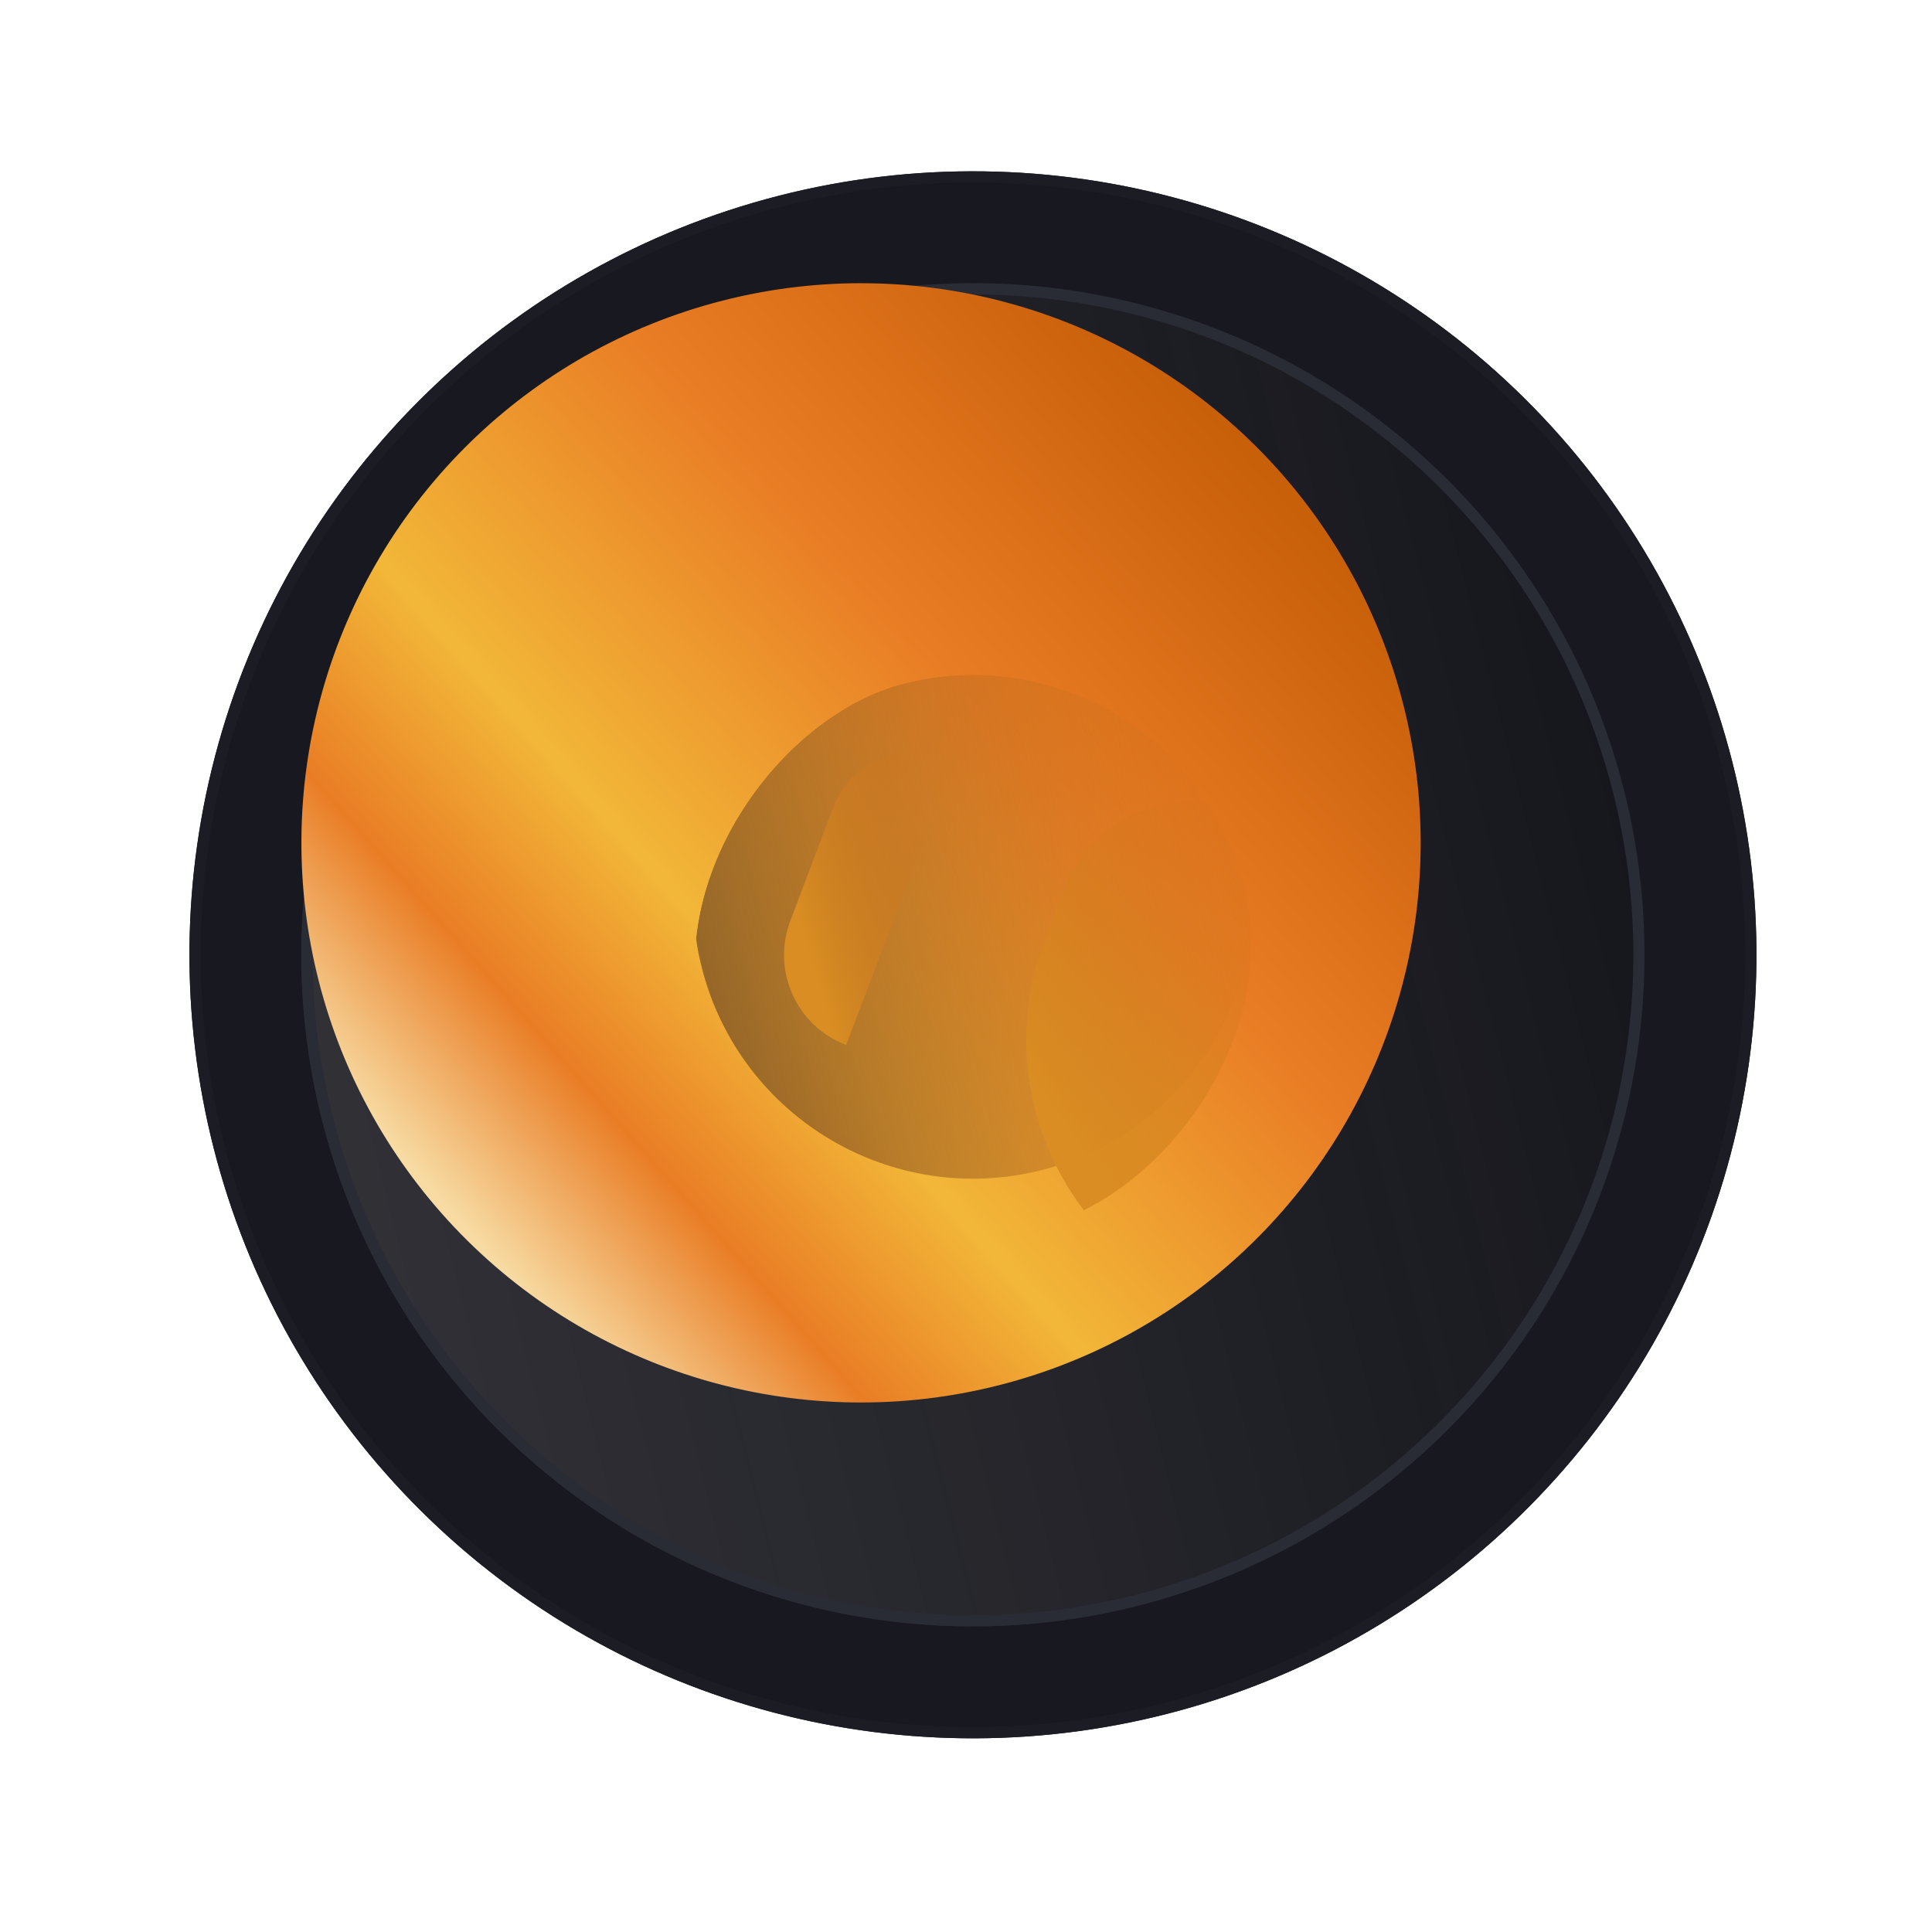 <svg width="77" height="77" viewBox="0 0 77 77" fill="none" xmlns="http://www.w3.org/2000/svg">
<g filter="url(#filter0_b_1045_3871)">
<circle cx="38.777" cy="38.054" r="31.226" transform="rotate(-104.329 38.777 38.054)" fill="#181920"/>
<circle cx="38.777" cy="38.054" r="31.003" transform="rotate(-104.329 38.777 38.054)" stroke="#1C1D24" stroke-width="0.446"/>
</g>
<g filter="url(#filter1_b_1045_3871)">
<circle cx="38.777" cy="38.053" r="26.765" transform="rotate(-104.329 38.777 38.053)" fill="#14151B" fill-opacity="0.5"/>
<circle cx="38.777" cy="38.053" r="26.765" transform="rotate(-104.329 38.777 38.053)" fill="url(#paint0_linear_1045_3871)" fill-opacity="0.2"/>
<circle cx="38.777" cy="38.053" r="26.542" transform="rotate(-104.329 38.777 38.053)" stroke="#292B35" stroke-width="0.446"/>
</g>
<g filter="url(#filter2_i_1045_3871)">
<g filter="url(#filter3_i_1045_3871)">
<circle cx="38.778" cy="38.053" r="22.304" transform="rotate(-104.329 38.778 38.053)" fill="url(#paint1_linear_1045_3871)"/>
</g>
</g>
<g clip-path="url(#clip0_1045_3871)">
<g filter="url(#filter4_iii_1045_3871)">
<circle cx="38.78" cy="38.053" r="11.152" transform="rotate(-104.329 38.78 38.053)" fill="url(#paint2_linear_1045_3871)"/>
</g>
<path d="M48.111 51.884C42.35 49.706 39.445 43.27 41.624 37.509L42.418 35.407C43.465 32.638 46.558 31.242 49.327 32.289L54.745 34.337L48.111 51.884Z" fill="url(#paint3_linear_1045_3871)"/>
<g filter="url(#filter5_f_1045_3871)">
<path d="M33.725 41.647C31.745 40.899 30.747 38.687 31.496 36.708L33.204 32.191C33.88 30.401 35.88 29.498 37.669 30.175L38.013 30.305L33.725 41.647Z" fill="url(#paint4_linear_1045_3871)"/>
</g>
</g>
<defs>
<filter id="filter0_b_1045_3871" x="-41.526" y="-42.248" width="160.607" height="160.606" filterUnits="userSpaceOnUse" color-interpolation-filters="sRGB">
<feFlood flood-opacity="0" result="BackgroundImageFix"/>
<feGaussianBlur in="BackgroundImageFix" stdDeviation="24.535"/>
<feComposite in2="SourceAlpha" operator="in" result="effect1_backgroundBlur_1045_3871"/>
<feBlend mode="normal" in="SourceGraphic" in2="effect1_backgroundBlur_1045_3871" result="shape"/>
</filter>
<filter id="filter1_b_1045_3871" x="-5.84" y="-6.562" width="89.23" height="89.23" filterUnits="userSpaceOnUse" color-interpolation-filters="sRGB">
<feFlood flood-opacity="0" result="BackgroundImageFix"/>
<feGaussianBlur in="BackgroundImageFix" stdDeviation="8.922"/>
<feComposite in2="SourceAlpha" operator="in" result="effect1_backgroundBlur_1045_3871"/>
<feBlend mode="normal" in="SourceGraphic" in2="effect1_backgroundBlur_1045_3871" result="shape"/>
</filter>
<filter id="filter2_i_1045_3871" x="12.008" y="11.283" width="49.078" height="49.08" filterUnits="userSpaceOnUse" color-interpolation-filters="sRGB">
<feFlood flood-opacity="0" result="BackgroundImageFix"/>
<feBlend mode="normal" in="SourceGraphic" in2="BackgroundImageFix" result="shape"/>
<feColorMatrix in="SourceAlpha" type="matrix" values="0 0 0 0 0 0 0 0 0 0 0 0 0 0 0 0 0 0 127 0" result="hardAlpha"/>
<feOffset dx="-4.461" dy="-4.461"/>
<feGaussianBlur stdDeviation="4.461"/>
<feComposite in2="hardAlpha" operator="arithmetic" k2="-1" k3="1"/>
<feColorMatrix type="matrix" values="0 0 0 0 0.925 0 0 0 0 0.925 0 0 0 0 0.925 0 0 0 0.25 0"/>
<feBlend mode="normal" in2="shape" result="effect1_innerShadow_1045_3871"/>
</filter>
<filter id="filter3_i_1045_3871" x="16.469" y="15.743" width="44.617" height="44.619" filterUnits="userSpaceOnUse" color-interpolation-filters="sRGB">
<feFlood flood-opacity="0" result="BackgroundImageFix"/>
<feBlend mode="normal" in="SourceGraphic" in2="BackgroundImageFix" result="shape"/>
<feColorMatrix in="SourceAlpha" type="matrix" values="0 0 0 0 0 0 0 0 0 0 0 0 0 0 0 0 0 0 127 0" result="hardAlpha"/>
<feOffset/>
<feGaussianBlur stdDeviation="4.461"/>
<feComposite in2="hardAlpha" operator="arithmetic" k2="-1" k3="1"/>
<feColorMatrix type="matrix" values="0 0 0 0 1 0 0 0 0 1 0 0 0 0 1 0 0 0 0.25 0"/>
<feBlend mode="normal" in2="shape" result="effect1_innerShadow_1045_3871"/>
</filter>
<filter id="filter4_iii_1045_3871" x="27.625" y="22.437" width="22.309" height="31.231" filterUnits="userSpaceOnUse" color-interpolation-filters="sRGB">
<feFlood flood-opacity="0" result="BackgroundImageFix"/>
<feBlend mode="normal" in="SourceGraphic" in2="BackgroundImageFix" result="shape"/>
<feColorMatrix in="SourceAlpha" type="matrix" values="0 0 0 0 0 0 0 0 0 0 0 0 0 0 0 0 0 0 127 0" result="hardAlpha"/>
<feOffset dy="4.461"/>
<feGaussianBlur stdDeviation="2.23"/>
<feComposite in2="hardAlpha" operator="arithmetic" k2="-1" k3="1"/>
<feColorMatrix type="matrix" values="0 0 0 0 0 0 0 0 0 0 0 0 0 0 0 0 0 0 0.25 0"/>
<feBlend mode="normal" in2="shape" result="effect1_innerShadow_1045_3871"/>
<feColorMatrix in="SourceAlpha" type="matrix" values="0 0 0 0 0 0 0 0 0 0 0 0 0 0 0 0 0 0 127 0" result="hardAlpha"/>
<feOffset dy="-6.691"/>
<feGaussianBlur stdDeviation="2.23"/>
<feComposite in2="hardAlpha" operator="arithmetic" k2="-1" k3="1"/>
<feColorMatrix type="matrix" values="0 0 0 0 0 0 0 0 0 0 0 0 0 0 0 0 0 0 0.25 0"/>
<feBlend mode="normal" in2="effect1_innerShadow_1045_3871" result="effect2_innerShadow_1045_3871"/>
<feColorMatrix in="SourceAlpha" type="matrix" values="0 0 0 0 0 0 0 0 0 0 0 0 0 0 0 0 0 0 127 0" result="hardAlpha"/>
<feOffset/>
<feGaussianBlur stdDeviation="1.115"/>
<feComposite in2="hardAlpha" operator="arithmetic" k2="-1" k3="1"/>
<feColorMatrix type="matrix" values="0 0 0 0 0.631 0 0 0 0 0.431 0 0 0 0 0.106 0 0 0 1 0"/>
<feBlend mode="normal" in2="effect2_innerShadow_1045_3871" result="effect3_innerShadow_1045_3871"/>
</filter>
<filter id="filter5_f_1045_3871" x="26.785" y="25.489" width="15.687" height="20.619" filterUnits="userSpaceOnUse" color-interpolation-filters="sRGB">
<feFlood flood-opacity="0" result="BackgroundImageFix"/>
<feBlend mode="normal" in="SourceGraphic" in2="BackgroundImageFix" result="shape"/>
<feGaussianBlur stdDeviation="2.23" result="effect1_foregroundBlur_1045_3871"/>
</filter>
<linearGradient id="paint0_linear_1045_3871" x1="38.777" y1="11.288" x2="38.777" y2="64.818" gradientUnits="userSpaceOnUse">
<stop stop-color="#989898"/>
<stop offset="1" stop-color="#A5A5A5" stop-opacity="0"/>
</linearGradient>
<linearGradient id="paint1_linear_1045_3871" x1="25.395" y1="20.21" x2="45.469" y2="59.242" gradientUnits="userSpaceOnUse">
<stop stop-color="#F7DBA3"/>
<stop offset="0.167" stop-color="#E97D25"/>
<stop offset="0.343" stop-color="#F2B738"/>
<stop offset="0.657" stop-color="#E97D25"/>
<stop offset="1" stop-color="#C85F09"/>
</linearGradient>
<linearGradient id="paint2_linear_1045_3871" x1="38.78" y1="26.901" x2="38.78" y2="49.205" gradientUnits="userSpaceOnUse">
<stop stop-color="#966729"/>
<stop offset="1" stop-color="#CF6E19" stop-opacity="0"/>
</linearGradient>
<linearGradient id="paint3_linear_1045_3871" x1="41.235" y1="43.18" x2="52.016" y2="35.822" gradientUnits="userSpaceOnUse">
<stop stop-color="#D98D22"/>
<stop offset="1" stop-color="#CF6E19" stop-opacity="0"/>
</linearGradient>
<linearGradient id="paint4_linear_1045_3871" x1="31.974" y1="37.039" x2="37.946" y2="35.268" gradientUnits="userSpaceOnUse">
<stop stop-color="#D98D22"/>
<stop offset="1" stop-color="#CF6E19" stop-opacity="0"/>
</linearGradient>
<clipPath id="clip0_1045_3871">
<rect x="30.734" y="51.616" width="22.304" height="22.304" rx="11.152" transform="rotate(-104.329 30.734 51.616)" fill="white"/>
</clipPath>
</defs>
</svg>
